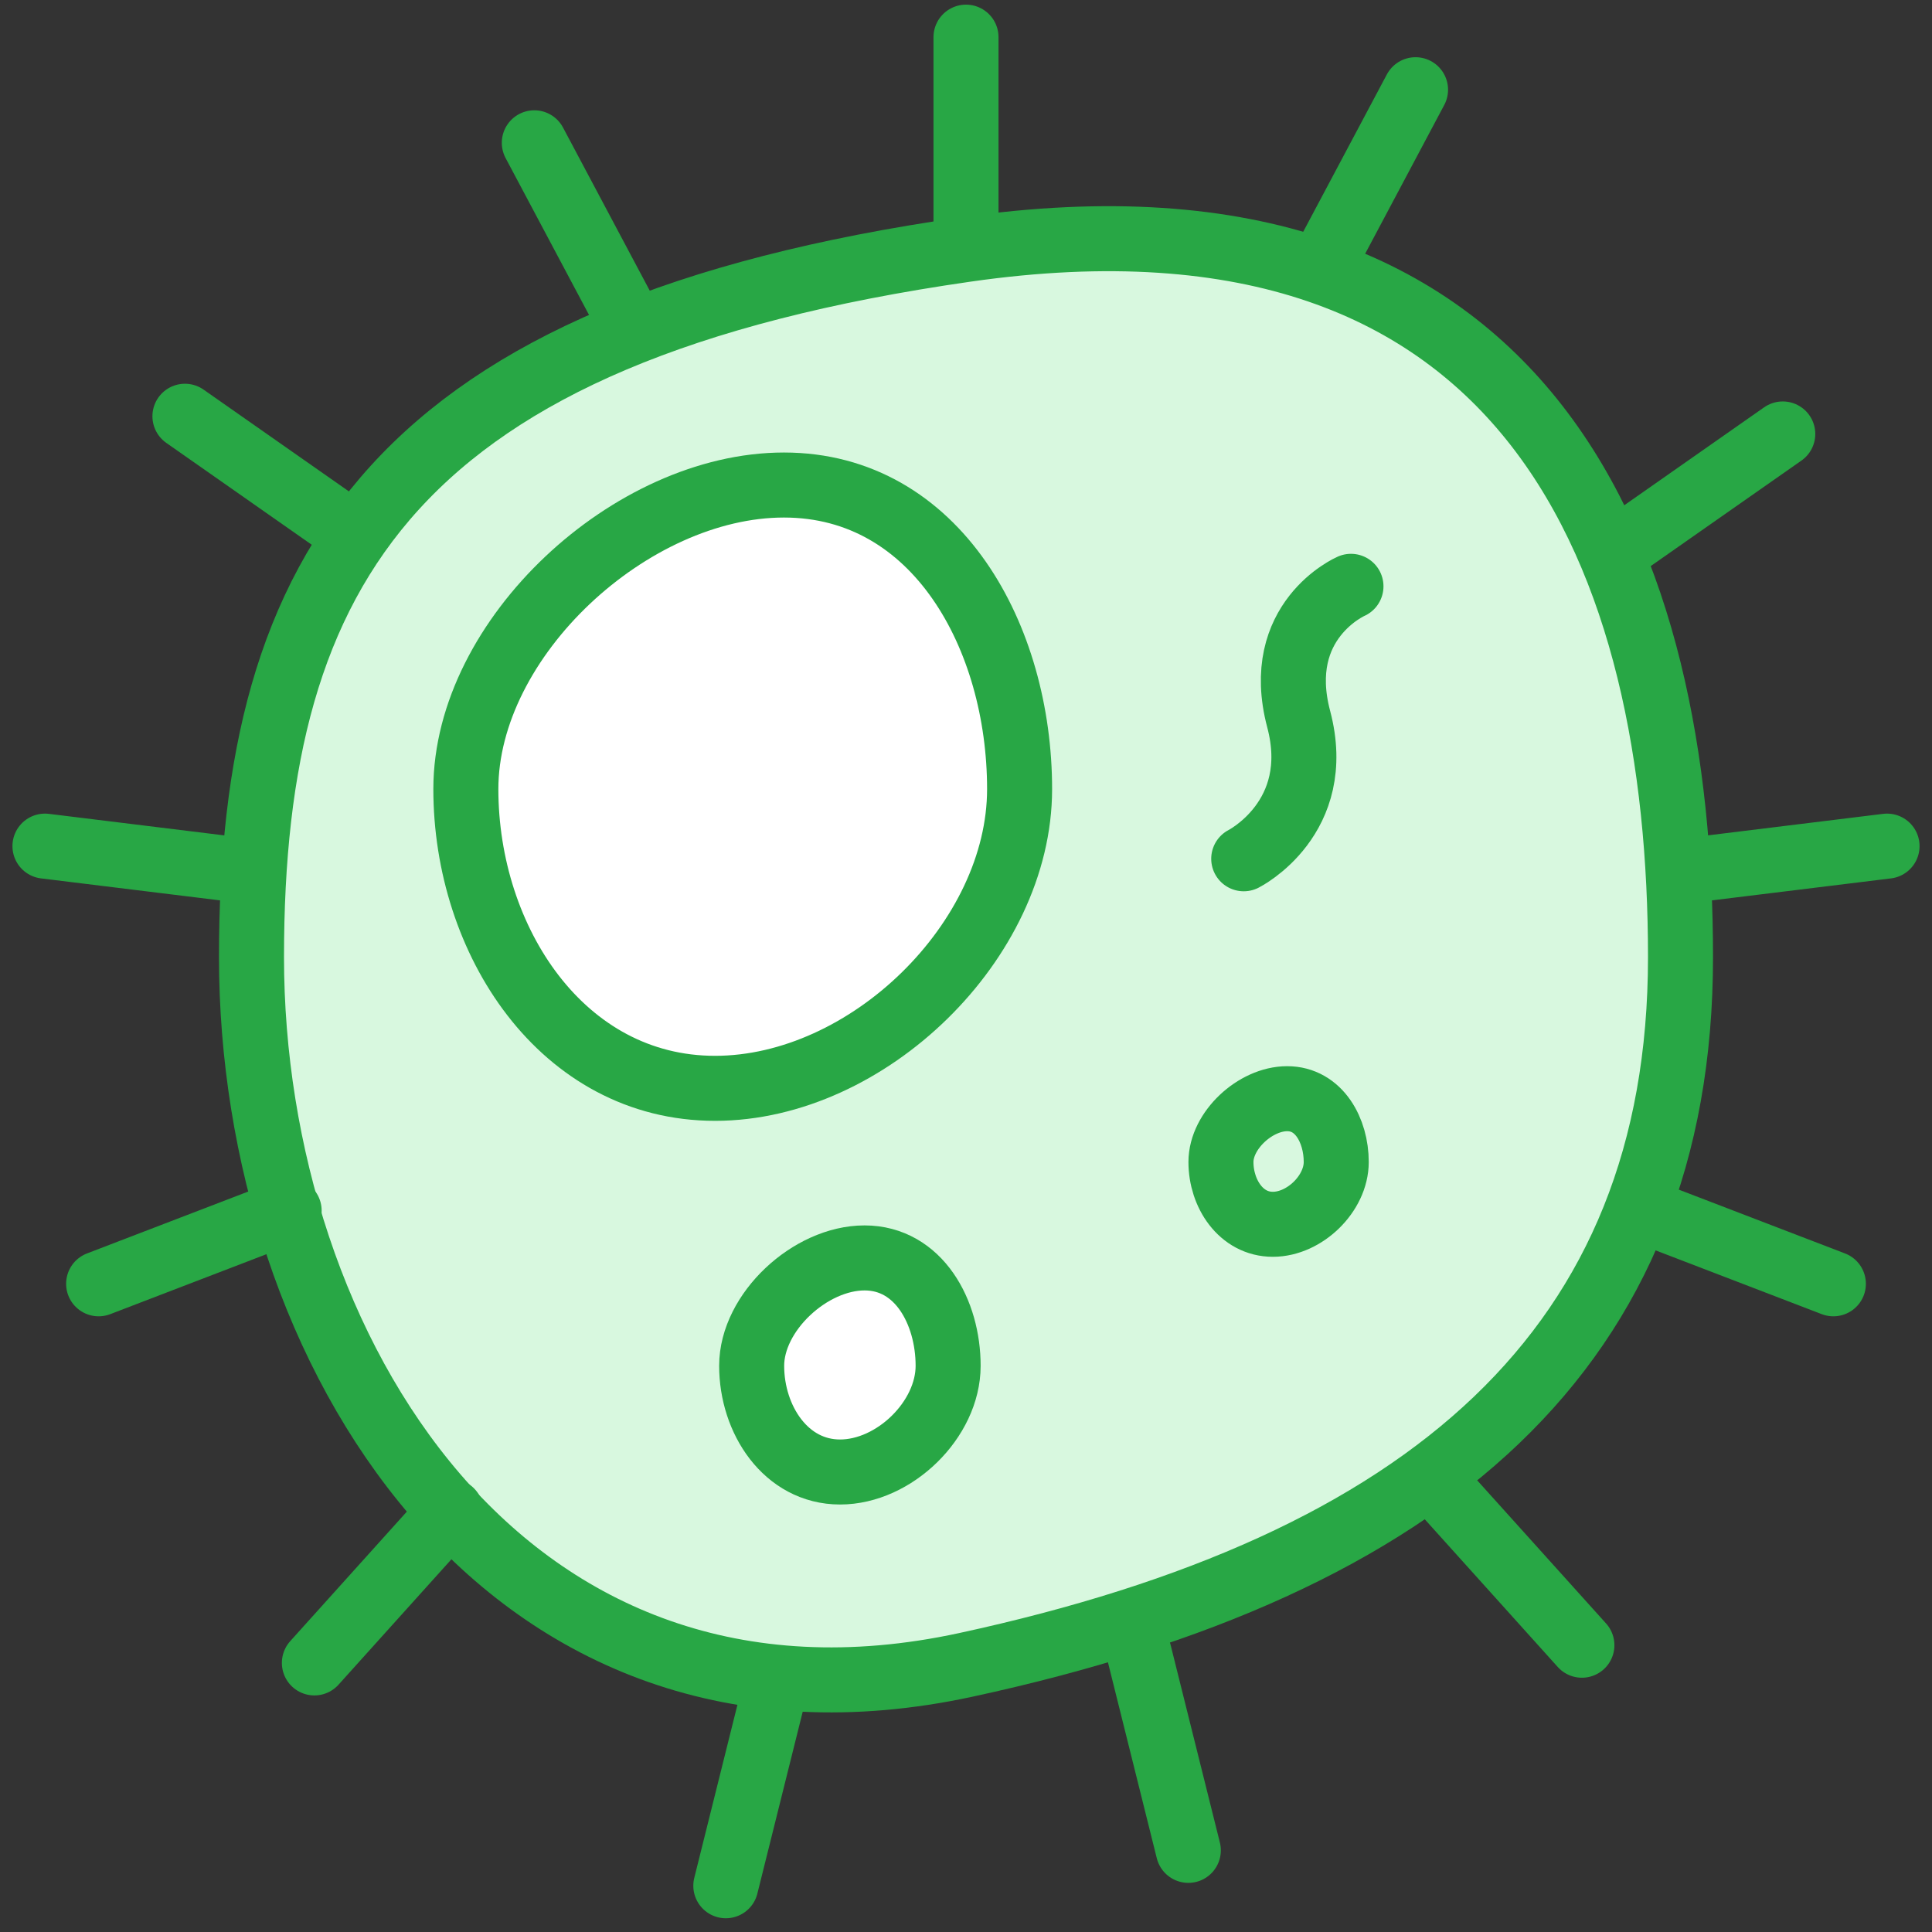 <?xml version="1.0" encoding="UTF-8"?>
<svg width="104px" height="104px" viewBox="0 0 104 104" version="1.1" xmlns="http://www.w3.org/2000/svg" xmlns:xlink="http://www.w3.org/1999/xlink">
    <rect x="0" y="0" width="104" height="104" fill="#333333" stroke="none"/>
    <!-- Generator: Sketch 46.2 (44496) - http://www.bohemiancoding.com/sketch -->
    <title>healthcare-2</title>
    <desc>Created with Sketch.</desc>
    <defs></defs>
    <g id="ALL" stroke="none" stroke-width="1" fill="none" fill-rule="evenodd" stroke-linecap="round" stroke-linejoin="round">
        <g id="Primary" transform="translate(-2432, -16002)" stroke="#28A745" stroke-width="3.5">
            <g id="Group-15" transform="translate(200, 200)">
                <g id="healthcare-2" transform="translate(2234, 15804)">
                    <path d="M50,87.619 C74.875,82.233 88.462,70.563 88.462,49.524 C88.462,28.484 80.685,7.023 50,11.429 C19.315,15.834 11.538,28.484 11.538,49.524 C11.538,70.563 25.125,93.005 50,87.619 Z" id="Layer-1" fill="#D8F8DF"></path>
                    <path d="M36.492,56.585 C44.723,56.585 52.885,48.629 52.885,40.476 C52.885,32.323 48.431,24.109 40.2,24.109 C31.968,24.109 23.077,32.323 23.077,40.476 C23.077,48.629 28.26,56.585 36.492,56.585 Z" id="Layer-2" fill="#FFFFFF"></path>
                    <path d="M43.221,77.238 C46.142,77.238 49.038,74.415 49.038,71.522 C49.038,68.629 47.458,65.714 44.537,65.714 C41.617,65.714 38.462,68.629 38.462,71.522 C38.462,74.415 40.301,77.238 43.221,77.238 Z" id="Layer-3" fill="#FFFFFF"></path>
                    <path d="M66.517,63.904 C68.23,63.904 69.93,62.248 69.93,60.551 C69.93,58.853 69.003,57.143 67.289,57.143 C65.575,57.143 63.724,58.853 63.724,60.551 C63.724,62.248 64.803,63.904 66.517,63.904 Z" id="Layer-4" fill="#D8F8DF"></path>
                    <path d="M50,0 L50,10.986 M74.199,2.83 L69.042,12.53 M93.967,21.36 L84.967,27.661 M99.58,43.547 L88.676,44.886 M96.691,67.107 L86.435,63.17 M83.154,86.562 L75.803,78.398 M61.968,97.605 L59.31,86.945 M37.071,99.51 L39.729,88.85 M14.923,87.515 L22.274,79.35 M3.309,67.107 L13.565,63.17 M0.42,43.547 L11.324,44.886 M7.955,20.407 L16.954,26.709 M26.762,5.687 L31.92,15.387" id="Layer-5" fill="#D8F8DF"></path>
                    <path d="M70.723,29.562 C70.723,29.562 66.5,31.393 67.909,36.711 C69.318,42.029 64.95,44.228 64.95,44.228" id="Layer-6" fill="#D8F8DF"></path>
                </g>
            </g>
        </g>
    </g>
</svg>